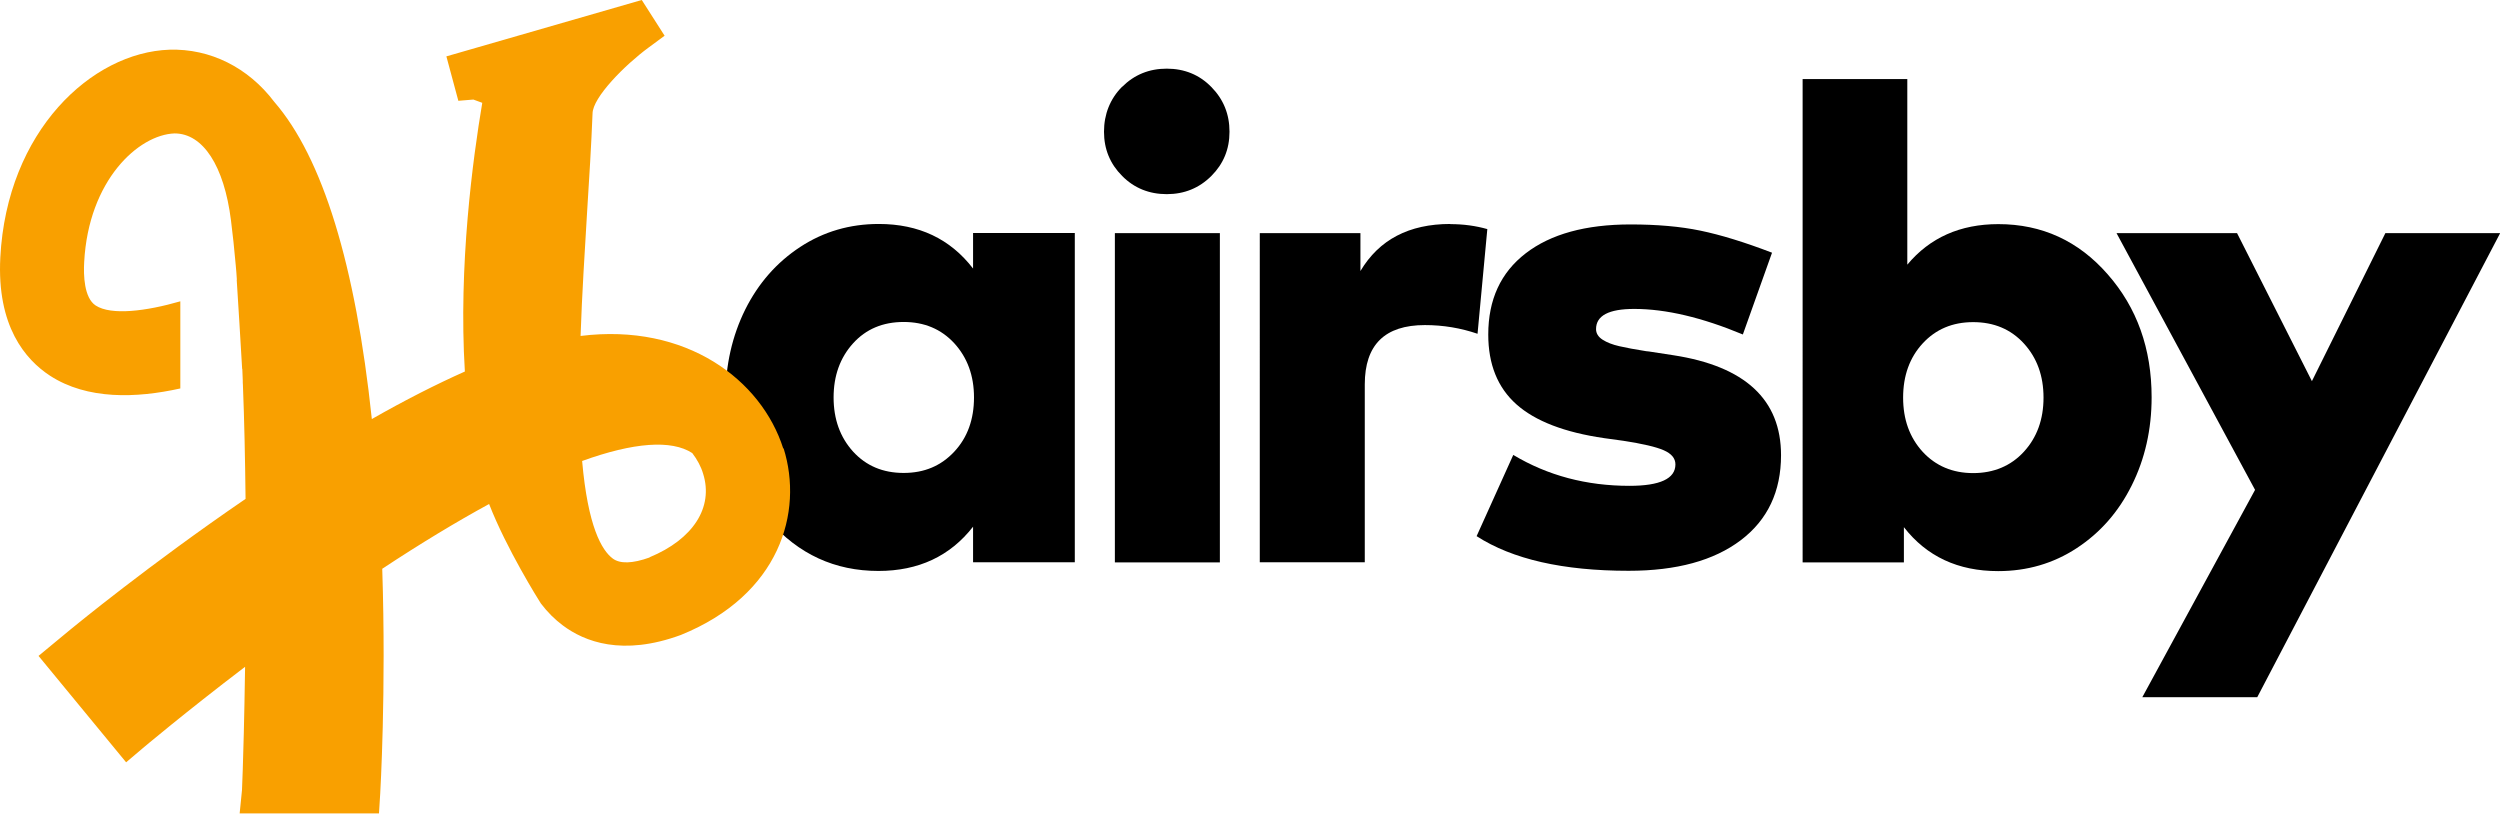 <?xml version="1.0" encoding="UTF-8"?><svg id="b" xmlns="http://www.w3.org/2000/svg" viewBox="0 0 160.96 52.38"><g id="c"><g><g><path d="M69.2,36.2h-6.55v-2.29c-1.48,1.9-3.52,2.85-6.09,2.85-2.81,0-5.15-1.08-7.03-3.23-1.88-2.15-2.82-4.81-2.82-7.96,0-2.06,.43-3.94,1.27-5.64,.85-1.7,2.03-3.04,3.54-4.03,1.51-.99,3.2-1.48,5.06-1.48,2.58,0,4.6,.96,6.07,2.87v-2.29h6.55v21.2Zm-11.02-15.47c-1.34,0-2.43,.46-3.26,1.38s-1.25,2.08-1.25,3.48,.42,2.56,1.25,3.48c.84,.92,1.92,1.38,3.26,1.38s2.41-.46,3.26-1.37c.85-.91,1.27-2.08,1.27-3.49s-.43-2.57-1.27-3.49c-.85-.92-1.94-1.37-3.26-1.37Z"/><path d="M72.25,5.59c.78-.78,1.74-1.17,2.87-1.17s2.1,.39,2.87,1.18c.78,.79,1.17,1.75,1.17,2.88s-.39,2.07-1.17,2.85c-.78,.78-1.74,1.17-2.87,1.17s-2.1-.39-2.87-1.17c-.78-.78-1.17-1.73-1.17-2.85s.39-2.12,1.17-2.9Zm6.29,30.62h-6.76V15.01h6.76v21.2Z"/><path d="M93.38,14.43c.85,0,1.64,.11,2.38,.32l-.63,6.74c-1.08-.37-2.21-.56-3.39-.56-2.58,0-3.87,1.27-3.87,3.82v11.45h-6.76V15.01h6.48v2.44c1.2-2.02,3.13-3.03,5.79-3.03Z"/><path d="M112.2,21.53c-2.62-1.09-4.95-1.64-6.98-1.64-1.64,0-2.46,.43-2.46,1.3,0,.27,.14,.5,.42,.68,.28,.18,.64,.32,1.08,.42,.44,.1,1.01,.21,1.72,.32,.09,.01,.15,.02,.19,.02l1.56,.24c4.62,.71,6.94,2.85,6.94,6.44,0,2.33-.86,4.16-2.59,5.47-1.73,1.31-4.13,1.97-7.22,1.97-4.22,0-7.48-.74-9.79-2.23l2.36-5.23c2.22,1.33,4.71,1.99,7.48,1.99,1.97,0,2.96-.46,2.96-1.38,0-.39-.25-.69-.75-.91-.5-.22-1.37-.42-2.6-.61l-1.23-.17c-2.56-.37-4.45-1.1-5.66-2.18-1.21-1.08-1.81-2.58-1.81-4.49,0-2.25,.8-3.99,2.41-5.23,1.61-1.24,3.86-1.86,6.75-1.86,1.7,0,3.2,.13,4.5,.4,1.3,.27,2.84,.74,4.61,1.42l-1.88,5.27Z"/><path d="M128.66,14.43c2.81,0,5.16,1.08,7.04,3.23,1.89,2.15,2.83,4.79,2.83,7.92,0,2.07-.43,3.97-1.28,5.67-.85,1.71-2.03,3.05-3.54,4.04-1.51,.99-3.2,1.48-5.06,1.48-2.58,0-4.6-.94-6.07-2.83v2.27h-6.52V5.09h6.74v11.95c1.45-1.74,3.41-2.61,5.86-2.61Zm-1.62,6.31c-1.33,0-2.41,.46-3.25,1.37-.84,.91-1.26,2.08-1.26,3.49s.42,2.57,1.26,3.49c.84,.91,1.93,1.37,3.25,1.37s2.43-.46,3.27-1.38c.84-.92,1.26-2.08,1.26-3.48s-.42-2.56-1.26-3.48-1.93-1.38-3.27-1.38Z"/><path d="M145.32,44.89h-7.39l7.26-13.35-8.92-16.53h7.76l4.82,9.53,4.73-9.53h7.39l-15.64,29.88Z"/></g><path d="M50.43,28.88c-1.4-4.42-6.24-8.1-13.05-7.25,.09-2.69,.27-5.47,.42-7.98,.14-2.2,.27-4.31,.35-6.33,0-1.05,2.1-3.15,3.61-4.26l1.03-.76-1.47-2.3-12.58,3.63,.77,2.86,.97-.08c.09,.03,.26,.09,.57,.21-.6,3.56-1.54,10.48-1.12,17.3-1.84,.82-3.85,1.84-5.99,3.06-1.05-9.94-3.17-16.83-6.28-20.42-1.68-2.22-4.13-3.44-6.75-3.36C5.9,3.37,.44,8.44,.02,16.58c-.23,4.42,1.61,6.57,3.2,7.61,2.4,1.56,5.56,1.45,8.39,.82v-5.61c-2.21,.64-4.45,.92-5.45,.27-.75-.49-.79-1.96-.74-2.8,.28-5.27,3.5-8.2,5.82-8.28,1.83,0,3.19,2.09,3.63,5.59,.11,.89,.22,1.86,.31,2.92,.03,.29,.05,.6,.07,.91,0,0-.01,0-.01,0,.09,1.42,.26,4.14,.35,5.74,0,0,0,0,.01,0,.01,.25,.02,.49,.03,.74,0,.12,0,.22,.01,.3v.02c.09,2.25,.14,4.69,.17,7.31-6.23,4.26-11.04,8.22-11.25,8.39l-2.08,1.72,5.64,6.85,1.05-.89s2.71-2.29,6.61-5.26c-.05,3.36-.12,5.8-.15,6.61l-.05,1.33-.15,1.5h8.97l.08-1.28c0-.07,.39-6.5,.13-14.47,2.47-1.63,4.77-3.02,6.88-4.17,1.12,2.88,3.17,6.15,3.33,6.4,.44,.58,.91,1.04,1.42,1.42,1.39,1.04,3.83,2,7.6,.61,6.36-2.58,7.9-7.9,6.61-12.02Zm-8.6,7.01c-1.11,.4-1.91,.42-2.38,.07-.71-.53-1.6-2.06-1.97-6.28,3.32-1.2,5.75-1.38,7.09-.51,.32,.42,.56,.86,.7,1.33,.68,2.16-.64,4.22-3.45,5.38Z" style="fill:#f9a000;"/></g></g></svg>